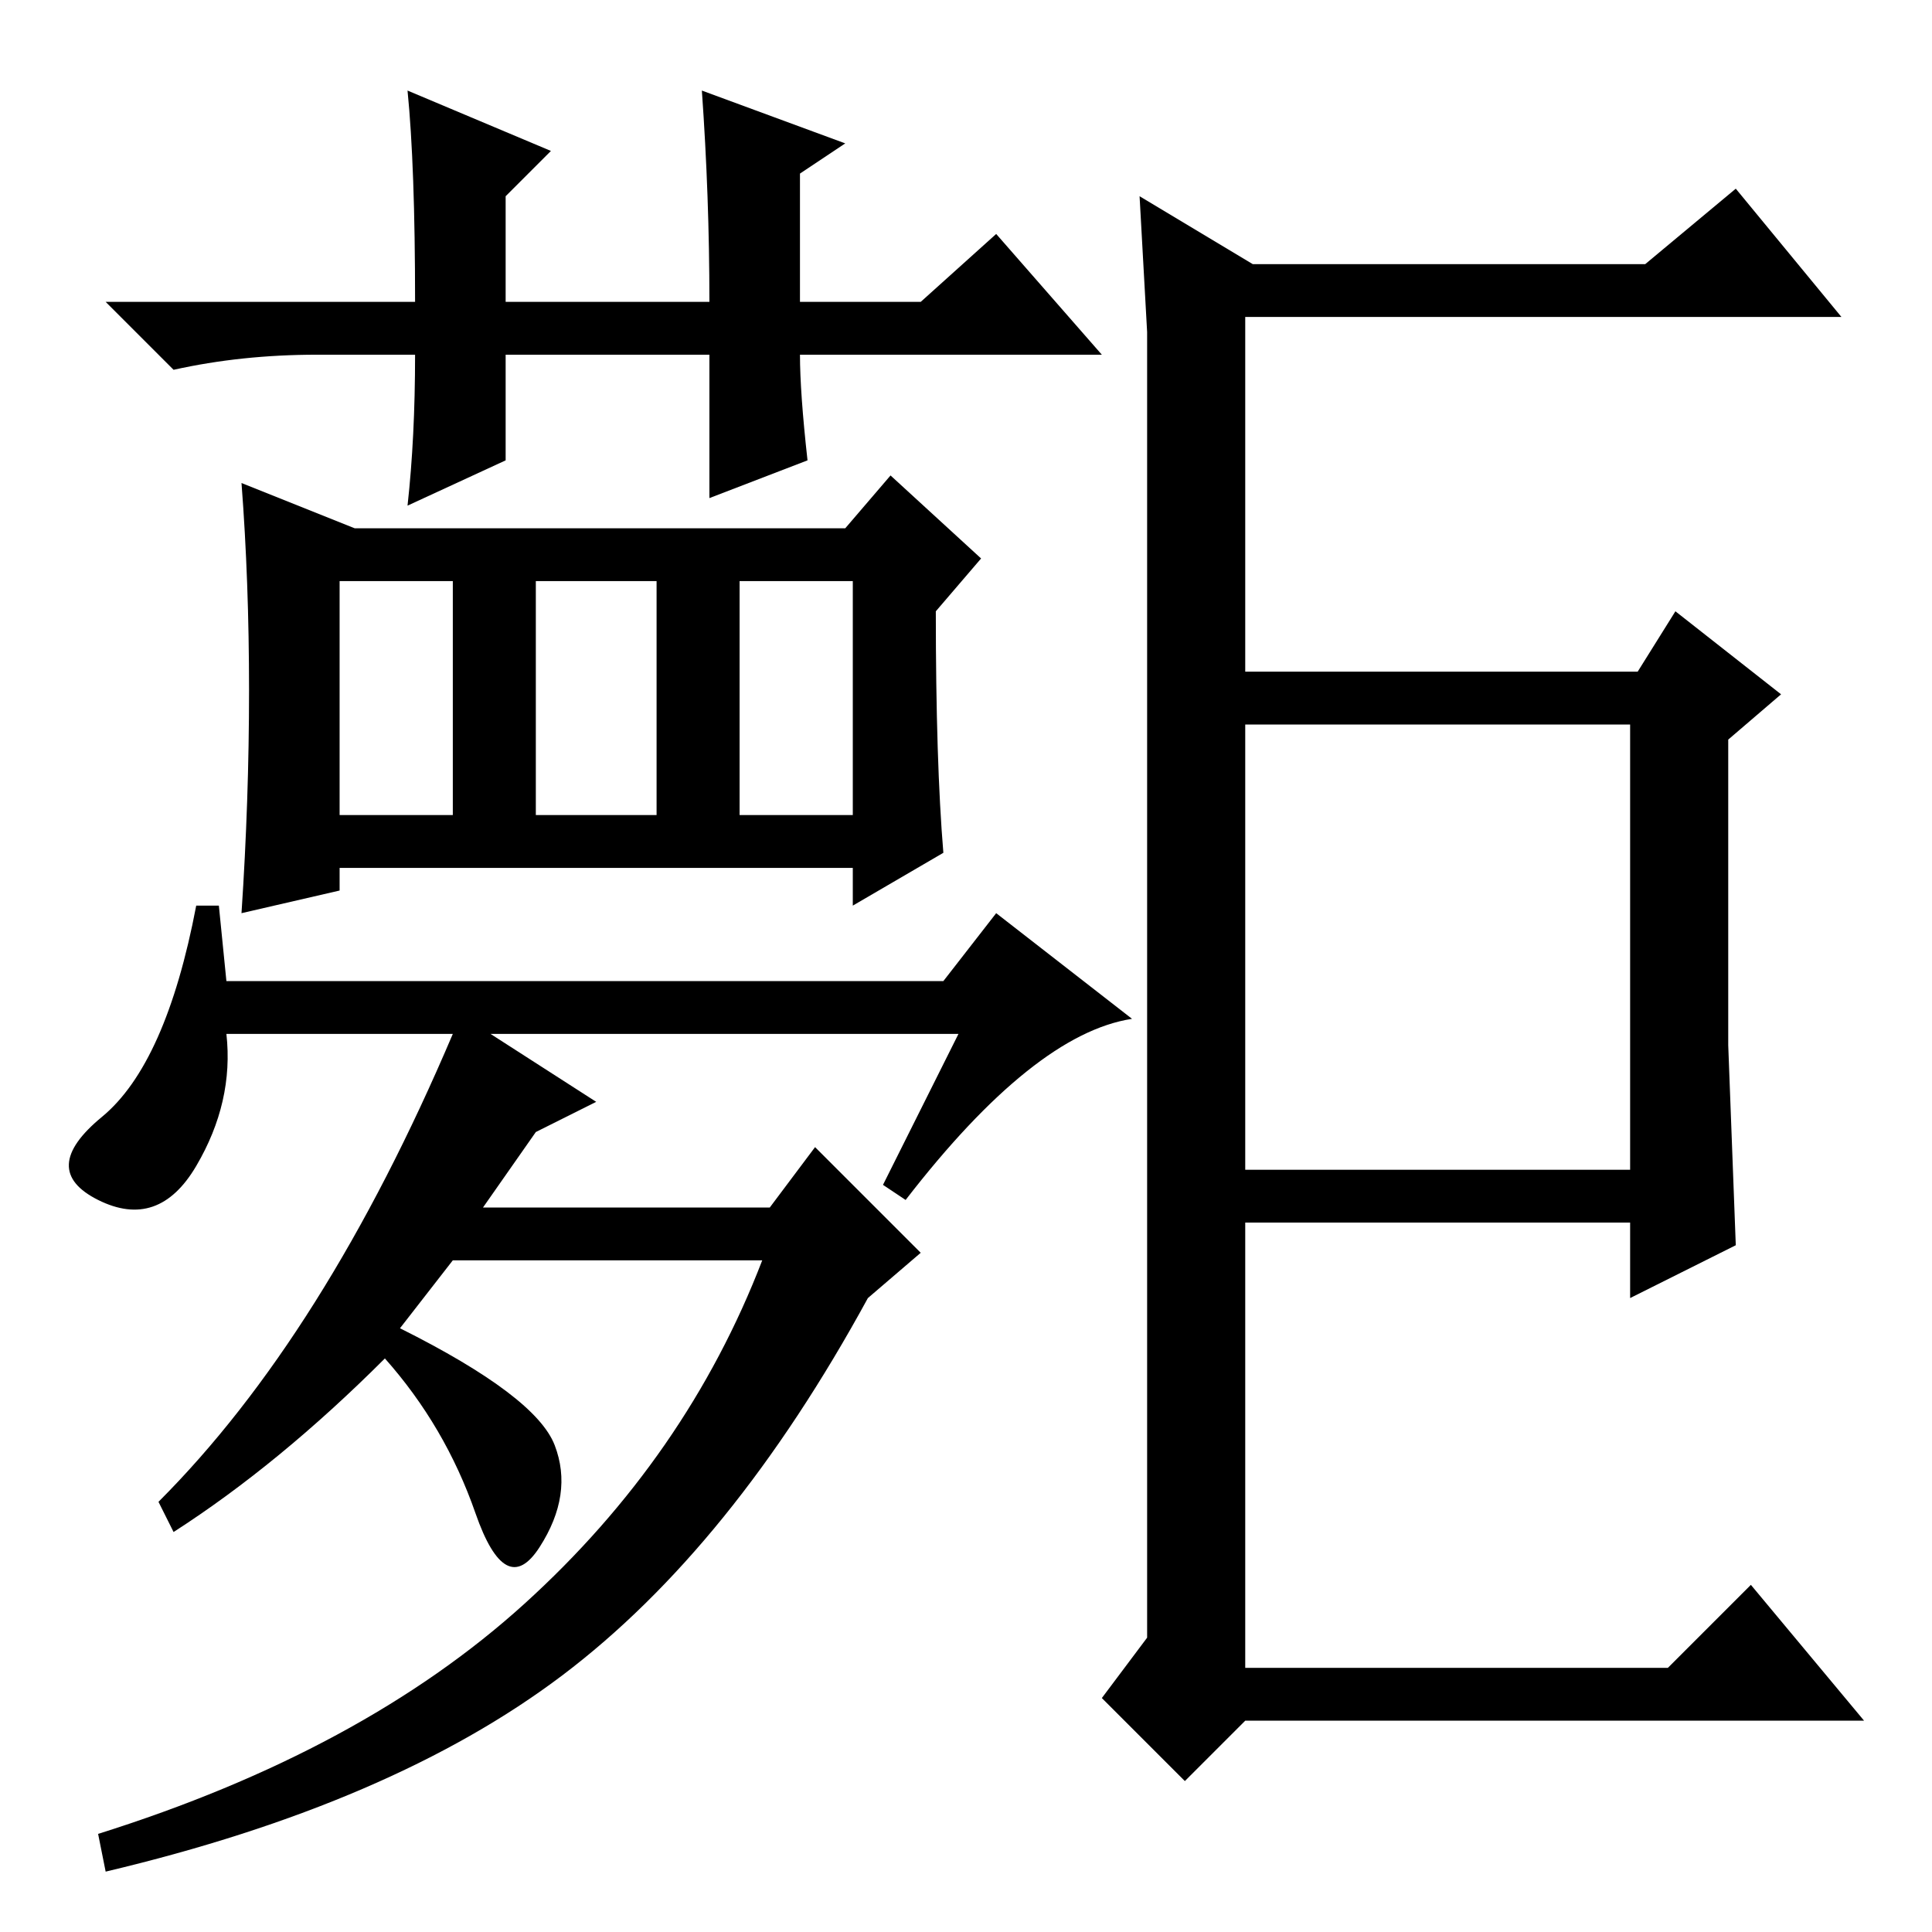 <?xml version="1.0" standalone="no"?>
<!DOCTYPE svg PUBLIC "-//W3C//DTD SVG 1.1//EN" "http://www.w3.org/Graphics/SVG/1.1/DTD/svg11.dtd" >
<svg xmlns="http://www.w3.org/2000/svg" xmlns:xlink="http://www.w3.org/1999/xlink" version="1.1" viewBox="0 -36 256 256">
  <g transform="matrix(1 0 0 -1 0 220)">
   <path fill="currentColor"
d="M54 244l19 -8l-6 -6v-14h27q0 14 -1 28l19 -7l-6 -4v-17h16l10 9l14 -16h-40q0 -5 1 -14l-13 -5v19h-27v-14l-13 -6q1 9 1 20h-13q-10 0 -19 -2l-9 9h41q0 18 -1 28zM32 135q1 15 1 29.5t-1 27.5l15 -6h65l6 7l12 -11l-6 -7q0 -20 1 -32l-12 -7v5h-68v-3zM45 148h15v31
h-15v-31zM26 136h3l1 -10h95l7 9l18 -14q-13 -2 -30 -24l-3 2l10 20h-62l14 -9l-8 -4l-7 -10h38l6 8l14 -14l-7 -6q-18 -33 -40.5 -50t-60.5 -26l-1 5q35 11 56.5 30.5t31.5 45.5h-41l-7 -9q18 -9 20.5 -15.5t-2 -13.5t-8.5 4.5t-12 20.5q-14 -14 -28 -23l-2 4q22 22 39 62
h-30q1 -9 -4 -17.5t-13 -4.5t0.5 11t12.5 28zM87 179h-16v-31h16v31zM113 179h-15v-31h15v31zM152 195v17l-1 18l15 -9h52l12 10l14 -17h-79v-47h52l5 8l14 -11l-7 -6v-40.5t1 -26.5l-14 -7v10h-51v-59h56l11 11l15 -18h-82l-8 -8l-11 11l6 8v156zM165 101h51v59h-51v-59z
" />
  </g>

</svg>
